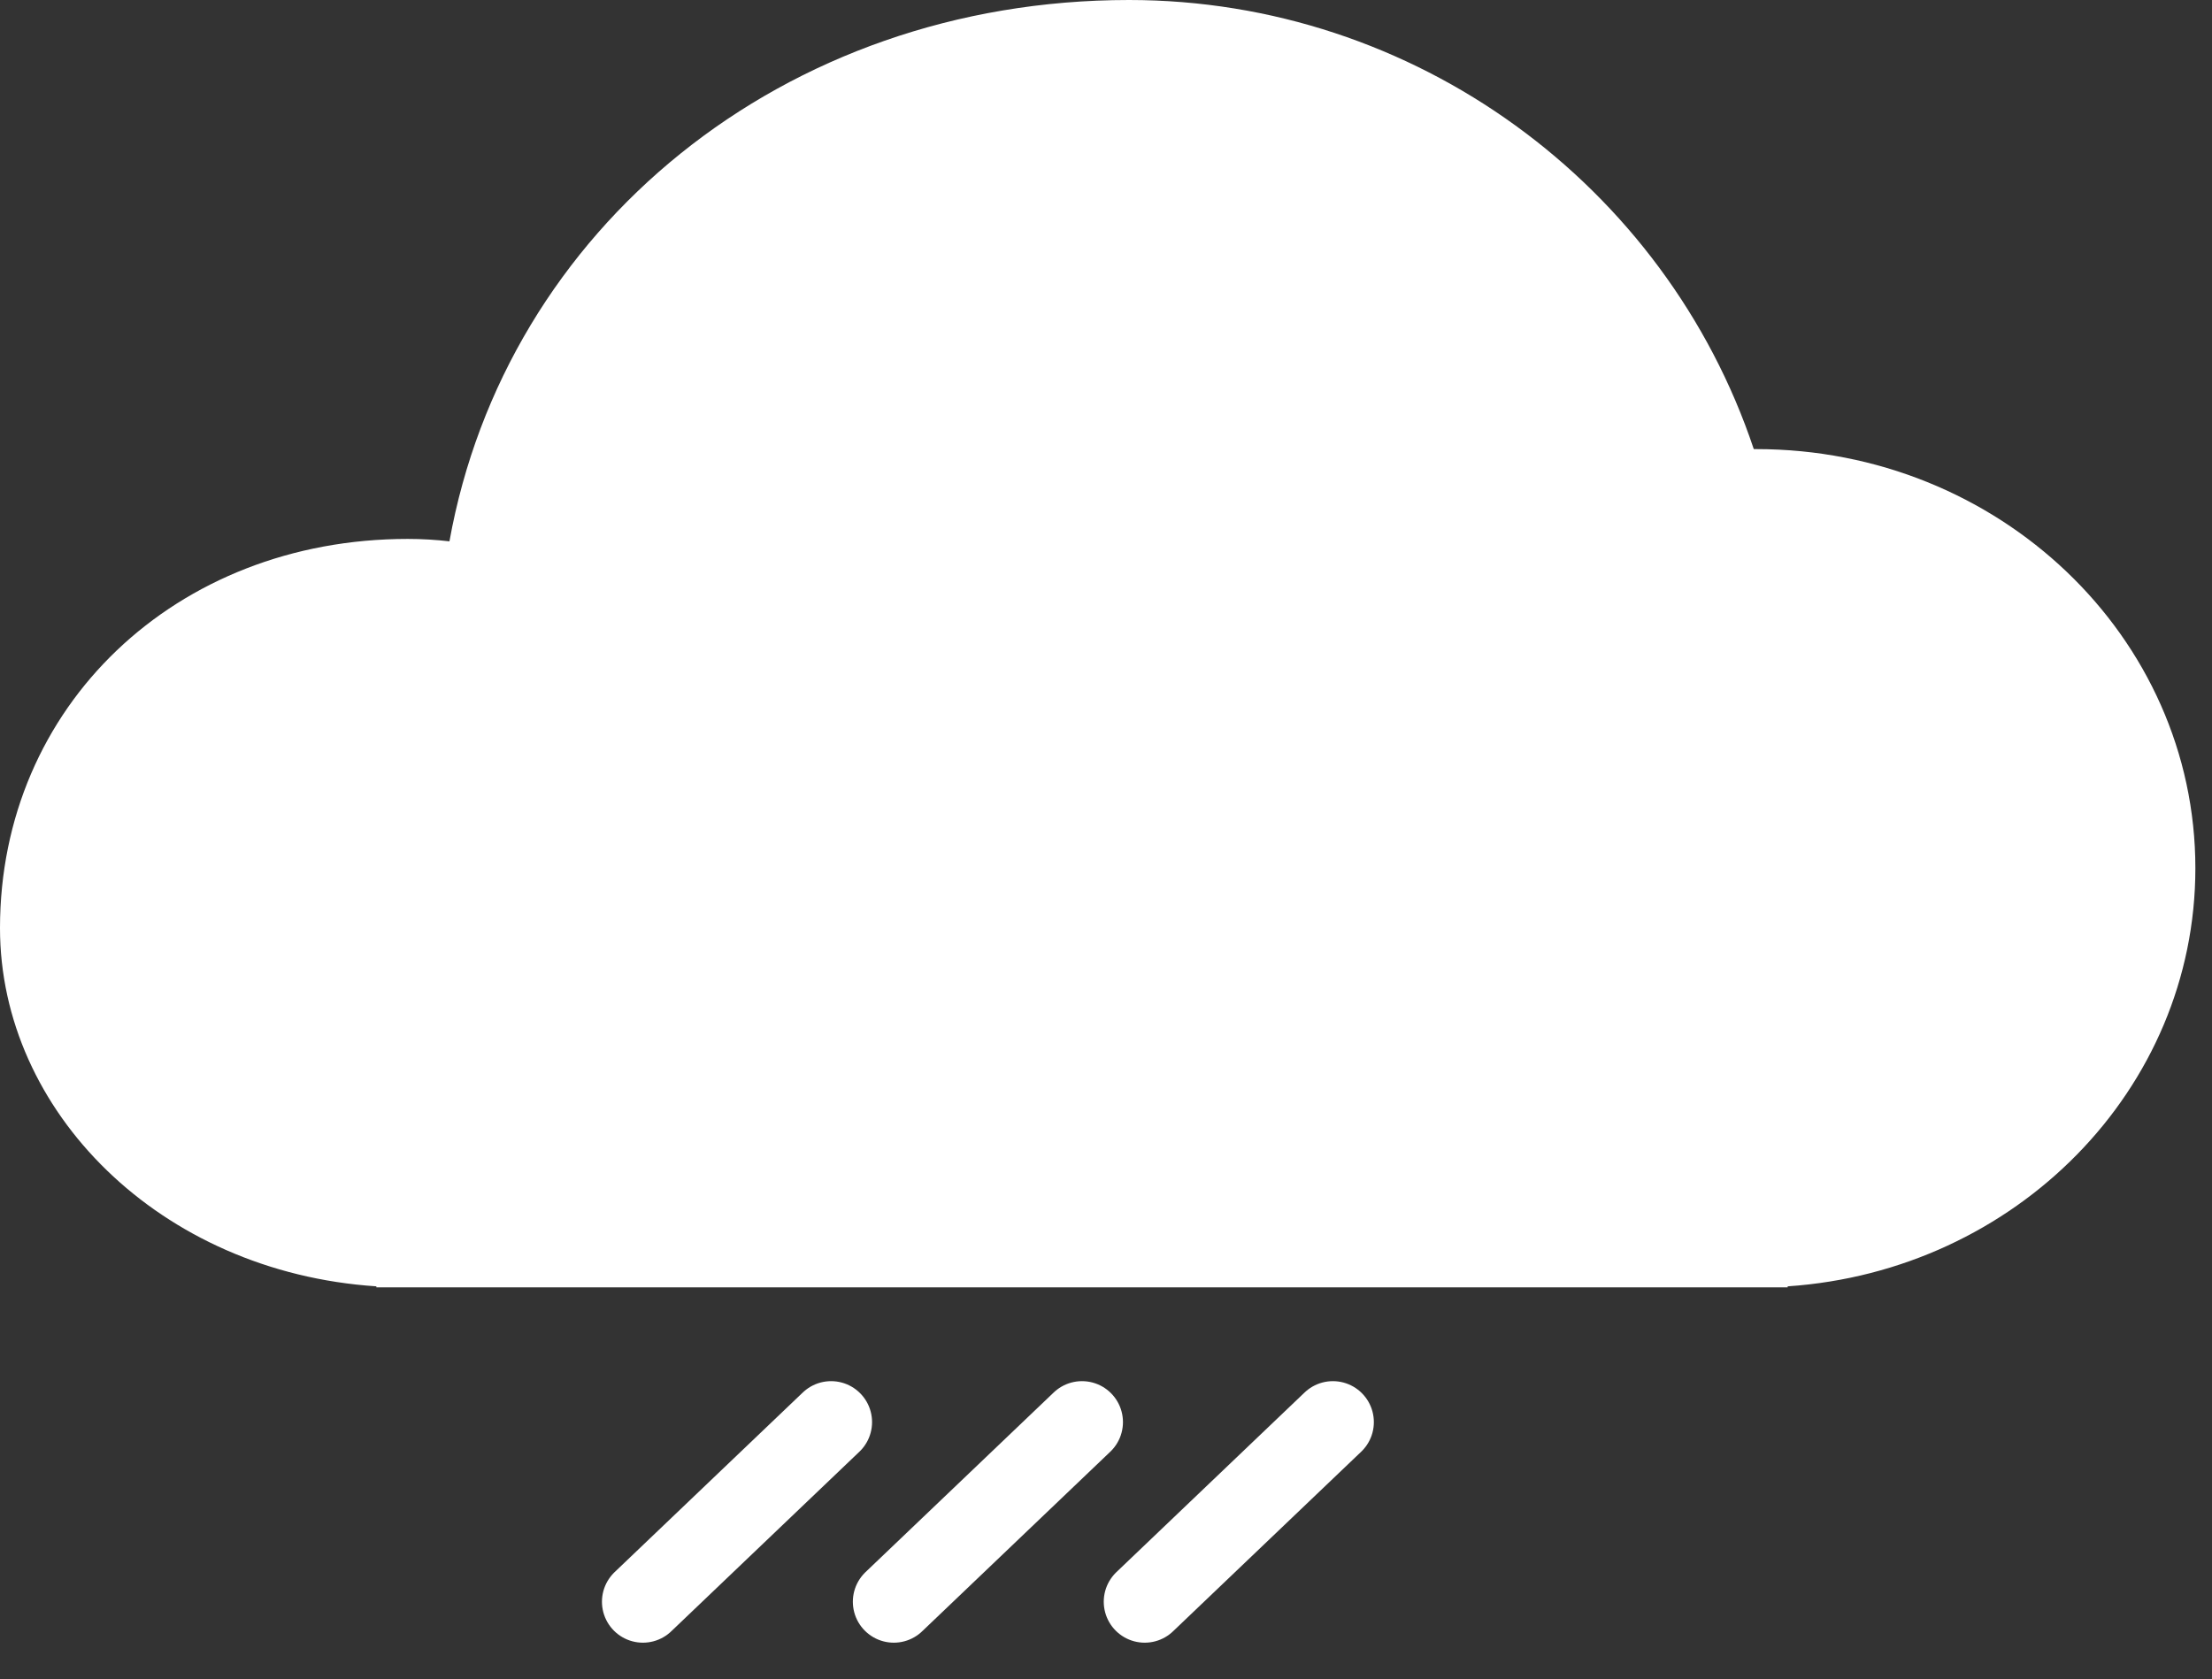 <?xml version="1.0" encoding="UTF-8"?>
<svg width="54px" height="41px" viewBox="0 0 54 41" version="1.1" xmlns="http://www.w3.org/2000/svg" xmlns:xlink="http://www.w3.org/1999/xlink">
    <rect x="0" y="0" width="54" height="41" fill="#333333" stroke="none"/>
    <!-- Generator: sketchtool 54.1 (76490) - https://sketchapp.com -->
    <title>EC173E34-9382-4B85-9689-5C8F934323D5</title>
    <desc>Created with sketchtool.</desc>
    <g id="Page-1" stroke="none" stroke-width="1" fill="none" fill-rule="evenodd">
        <g id="Exercise" transform="translate(-56, -476)">
            <g id="artwork" transform="translate(16, 24)">
                <g id="Stacked-Group" transform="translate(19, 405)">
                    <g id="Selected">
                        <g id="Wheater/Day" transform="translate(20, 12)">
                            <g id="Wheater/Small/Rain" transform="translate(1, 35)">
                                <g id="Weather">
                                    <path d="M20.289,34.724 L15.695,39.11" id="Line-6" stroke="#FFFFFF" stroke-width="2" stroke-linecap="round"></path>
                                    <path d="M26.414,34.724 L21.82,39.11" id="Line-7" stroke="#FFFFFF" stroke-width="2" stroke-linecap="round"></path>
                                    <path d="M32.539,34.724 L27.945,39.11" id="Line-8" stroke="#FFFFFF" stroke-width="2" stroke-linecap="round"></path>
                                    <path d="M27.566,31.434 C27.565,31.434 27.564,31.434 27.562,31.434 C27.561,31.434 27.56,31.434 27.558,31.434 L9.956,31.434 C9.955,31.434 9.954,31.434 9.953,31.434 C9.952,31.434 9.951,31.434 9.95,31.434 L9.188,31.434 L9.188,31.409 C3.903,31.061 0,27.13 0,22.662 C0,17.25 4.285,13.159 9.953,13.159 C10.296,13.159 10.636,13.179 10.972,13.218 C12.342,5.594 19.116,-2.37385869e-14 27.562,-2.37385869e-14 C34.54,-2.37385869e-14 40.658,4.517 42.814,10.966 C42.835,10.966 42.855,10.966 42.875,10.966 C48.795,10.966 53.594,15.548 53.594,21.2 C53.594,26.607 49.203,31.034 43.641,31.409 L43.641,31.434 L27.566,31.434 Z" id="Oval-1" fill="#FFFFFF"></path>
                                </g>
                            </g>
                        </g>
                    </g>
                </g>
            </g>
        </g>
    </g>
</svg>